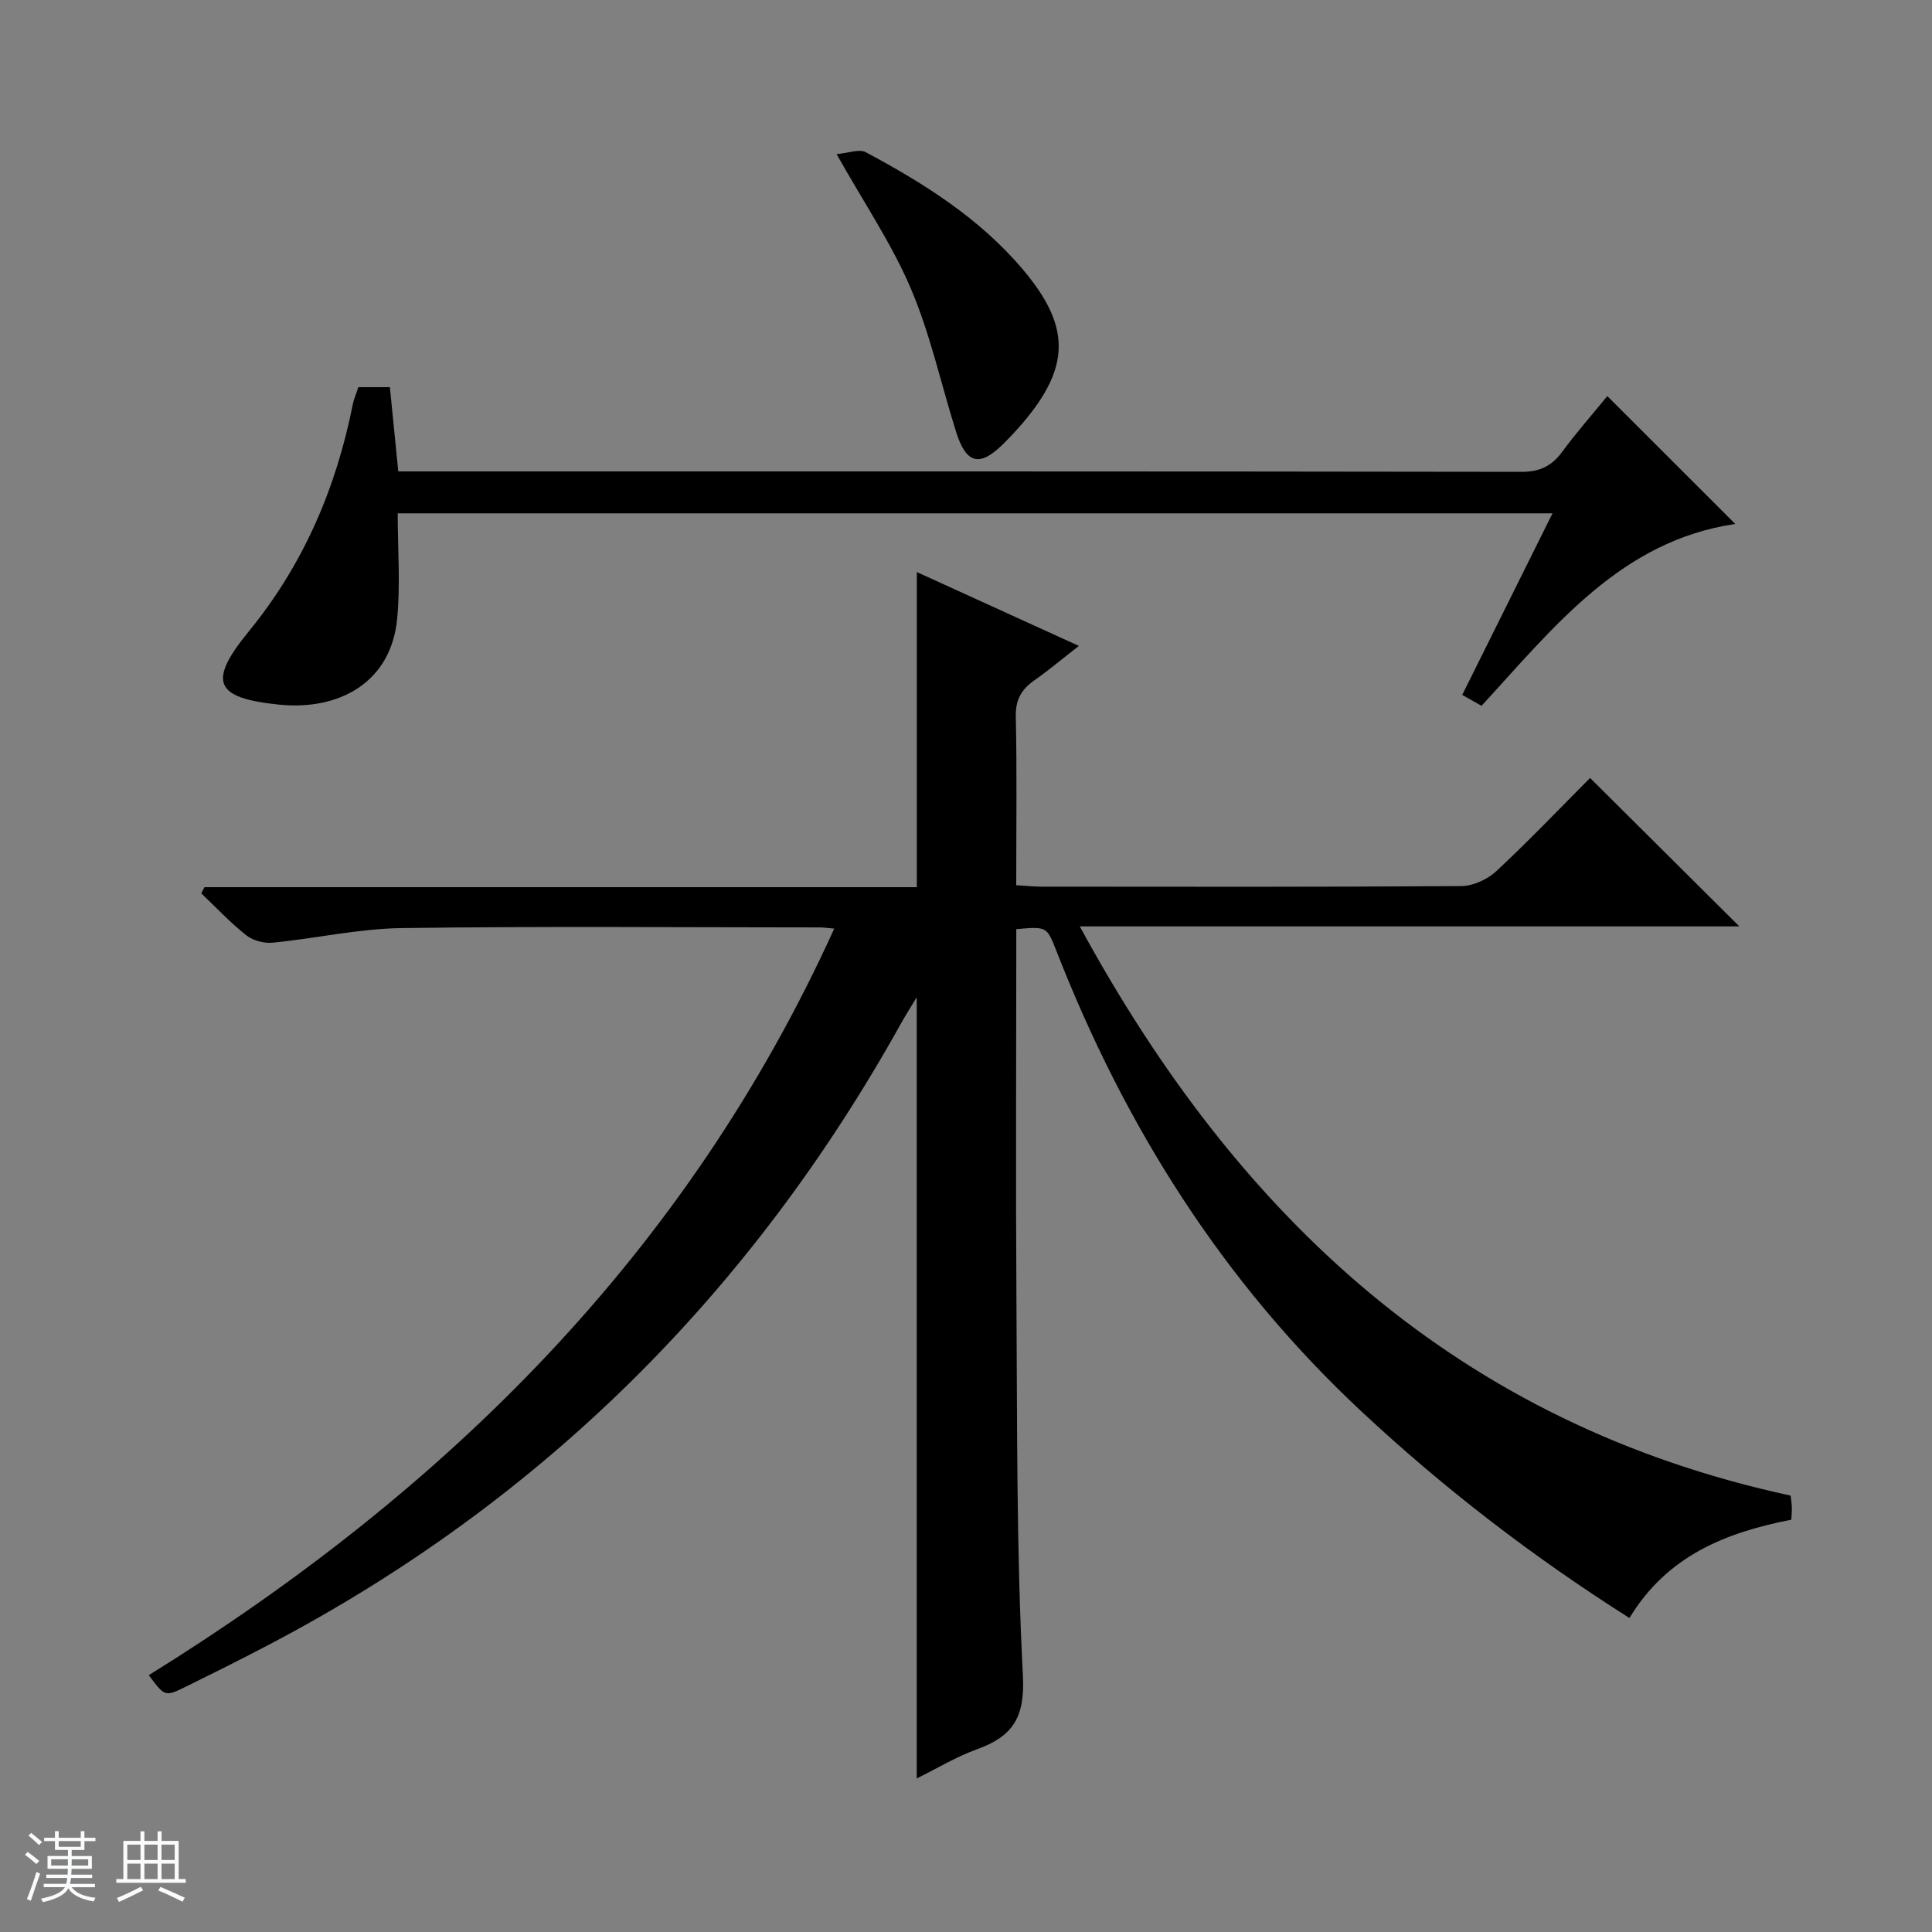 <svg enable-background="new 0 0 400 400" viewBox="0 0 400 400" xmlns="http://www.w3.org/2000/svg"><rect x="0" y="0" width="400" height="400" fill="#808080" stroke="none"/><path d="m5.17 384 .56-.58c.85.61 1.65 1.24 2.4 1.87l-.59.64c-.84-.73-1.63-1.38-2.37-1.93m1.22 9.53-.82-.34c.71-1.76 1.37-3.64 1.98-5.63.24.13.5.25.76.36-.6 1.67-1.24 3.54-1.92 5.61m-.5-13.5.57-.54c.56.44 1.31 1.06 2.26 1.87l-.64.64c-.68-.66-1.41-1.32-2.19-1.97m3.25.46h2.24v-1.36h.77v1.36h4.57v-1.36h.76v1.36h2.28v.69h-2.28v1.84h-2.64v1.26h4.18v2.64h-4.21c0 .45-.02.86-.05 1.21h4.32v.69h-4.38c-.04.34-.1.75-.19 1.22h5.15v.69h-4.82c.87 1.19 2.51 1.92 4.93 2.19-.17.31-.3.57-.37.76-2.77-.49-4.52-1.41-5.26-2.76-.56 1.26-2.3 2.23-5.24 2.9-.12-.24-.26-.48-.43-.72 2.73-.55 4.38-1.34 4.96-2.38h-4.38v-.69h4.65c.1-.38.17-.79.21-1.22h-4.32v-.69h4.4c.03-.34.05-.75.05-1.21h-4.2v-2.64h4.23v-1.26h-2.69v-1.84h-2.24zm1.46 4.46v1.29h3.45c.01-.4.02-.57.01-.53v-.32-.45h-3.46zm1.55-2.59h4.57v-1.19h-4.57zm6.11 2.59h-3.42v.77c-.01.19-.01.37-.02.53h3.44z" fill="#fafbfc"/><path d="m32.63 379.16h.82v1.98h3.54v7.89h1.46v.78h-14.37v-.78h1.46v-7.89h3.54v-1.98h.82v1.98h2.73zm-3.49 11.48.5.73c-1.61.82-3.28 1.63-5 2.41-.13-.27-.28-.55-.44-.82 1.75-.72 3.4-1.49 4.94-2.32m-2.78-5.55h2.73v-3.18h-2.73zm0 3.95h2.73v-3.2h-2.73zm3.54-3.95h2.73v-3.18h-2.73zm0 3.95h2.73v-3.2h-2.73zm7.89 4.68c-1.84-.92-3.51-1.7-5.02-2.32l.45-.73c1.89.8 3.57 1.55 5.04 2.23zm-1.62-11.81h-2.73v3.18h2.73zm-2.73 7.13h2.73v-3.2h-2.73v3.19z" fill="#fafbfc"/><g fill="#000001"><path d="m337.36 334.99c-20.15-12.76-38.54-26.93-55.62-42.89-28.63-26.76-48.89-58.99-63.05-95.29-1.96-5.02-2.03-4.99-8.28-4.44v5.18c0 23.66-.13 47.32.03 70.98.18 26.14-.02 52.31 1.34 78.39.46 8.74-2.15 12.6-9.56 15.27-4.3 1.55-8.28 3.98-12.42 6.02 0-54 0-107.63 0-161.74-1.15 1.91-2.23 3.59-3.21 5.34-30.99 55.73-74.26 98.97-130.84 128.67-5.73 3.01-11.53 5.9-17.34 8.76-4.25 2.09-4.28 2.03-7.61-2.41 61.55-38.19 111.35-87.23 141.92-154.57-1.25-.11-2.16-.25-3.07-.25-28.83-.01-57.66-.26-86.48.14-8.9.12-17.77 2.14-26.68 3.02-1.79.18-4.1-.42-5.49-1.52-3.33-2.63-6.25-5.76-9.33-8.7.22-.42.44-.85.67-1.27h147.48c0-22.01 0-43.37 0-65.24 10.65 4.85 21.56 9.83 33.55 15.29-3.43 2.67-6.25 5.04-9.25 7.15-2.65 1.87-3.88 3.99-3.81 7.45.25 11.47.09 22.94.09 34.94 1.98.12 3.57.3 5.17.3 28.99.02 57.99.09 86.98-.12 2.46-.02 5.43-1.39 7.26-3.1 6.8-6.34 13.23-13.09 19.4-19.28 10.48 10.42 20.67 20.56 30.9 30.73-44.89 0-90.24 0-136.55 0 32.82 60.4 78.52 103.01 147.17 117.85.05.48.21 1.43.25 2.39.04.81-.06 1.62-.11 2.6-13.56 2.64-25.7 7.45-33.51 20.35z"/><path d="m332.78 82.01c9.12 9.11 17.82 17.8 26.49 26.47-23.61 3.47-37.4 21.18-52.53 37.65-1.19-.67-2.4-1.36-4-2.26 6.23-12.54 12.34-24.81 18.69-37.59-80.07 0-159.44 0-239.09 0 0 7.5.59 14.81-.13 21.99-1.31 13.03-12.01 18.9-24.5 17.61-13.26-1.37-14.75-4.69-6.22-15.13 11.35-13.89 18.1-29.67 21.56-47.07.23-1.13.72-2.21 1.15-3.52h6.52c.57 5.7 1.12 11.26 1.74 17.44h5.56c75.66 0 151.32-.03 226.99.09 3.77.01 6.21-1.18 8.38-4.09 2.95-4 6.24-7.75 9.39-11.59z"/><path d="m173.21 31.91c2.39-.2 4.66-1.13 6.03-.4 12.05 6.44 23.56 13.67 32.53 24.28 9.88 11.68 9.92 20.09 0 31.76-1.29 1.51-2.66 2.97-4.07 4.37-4.86 4.82-7.64 4.16-9.73-2.44-3.12-9.9-5.33-20.18-9.37-29.69-3.92-9.23-9.67-17.7-15.39-27.88z"/></g></svg>